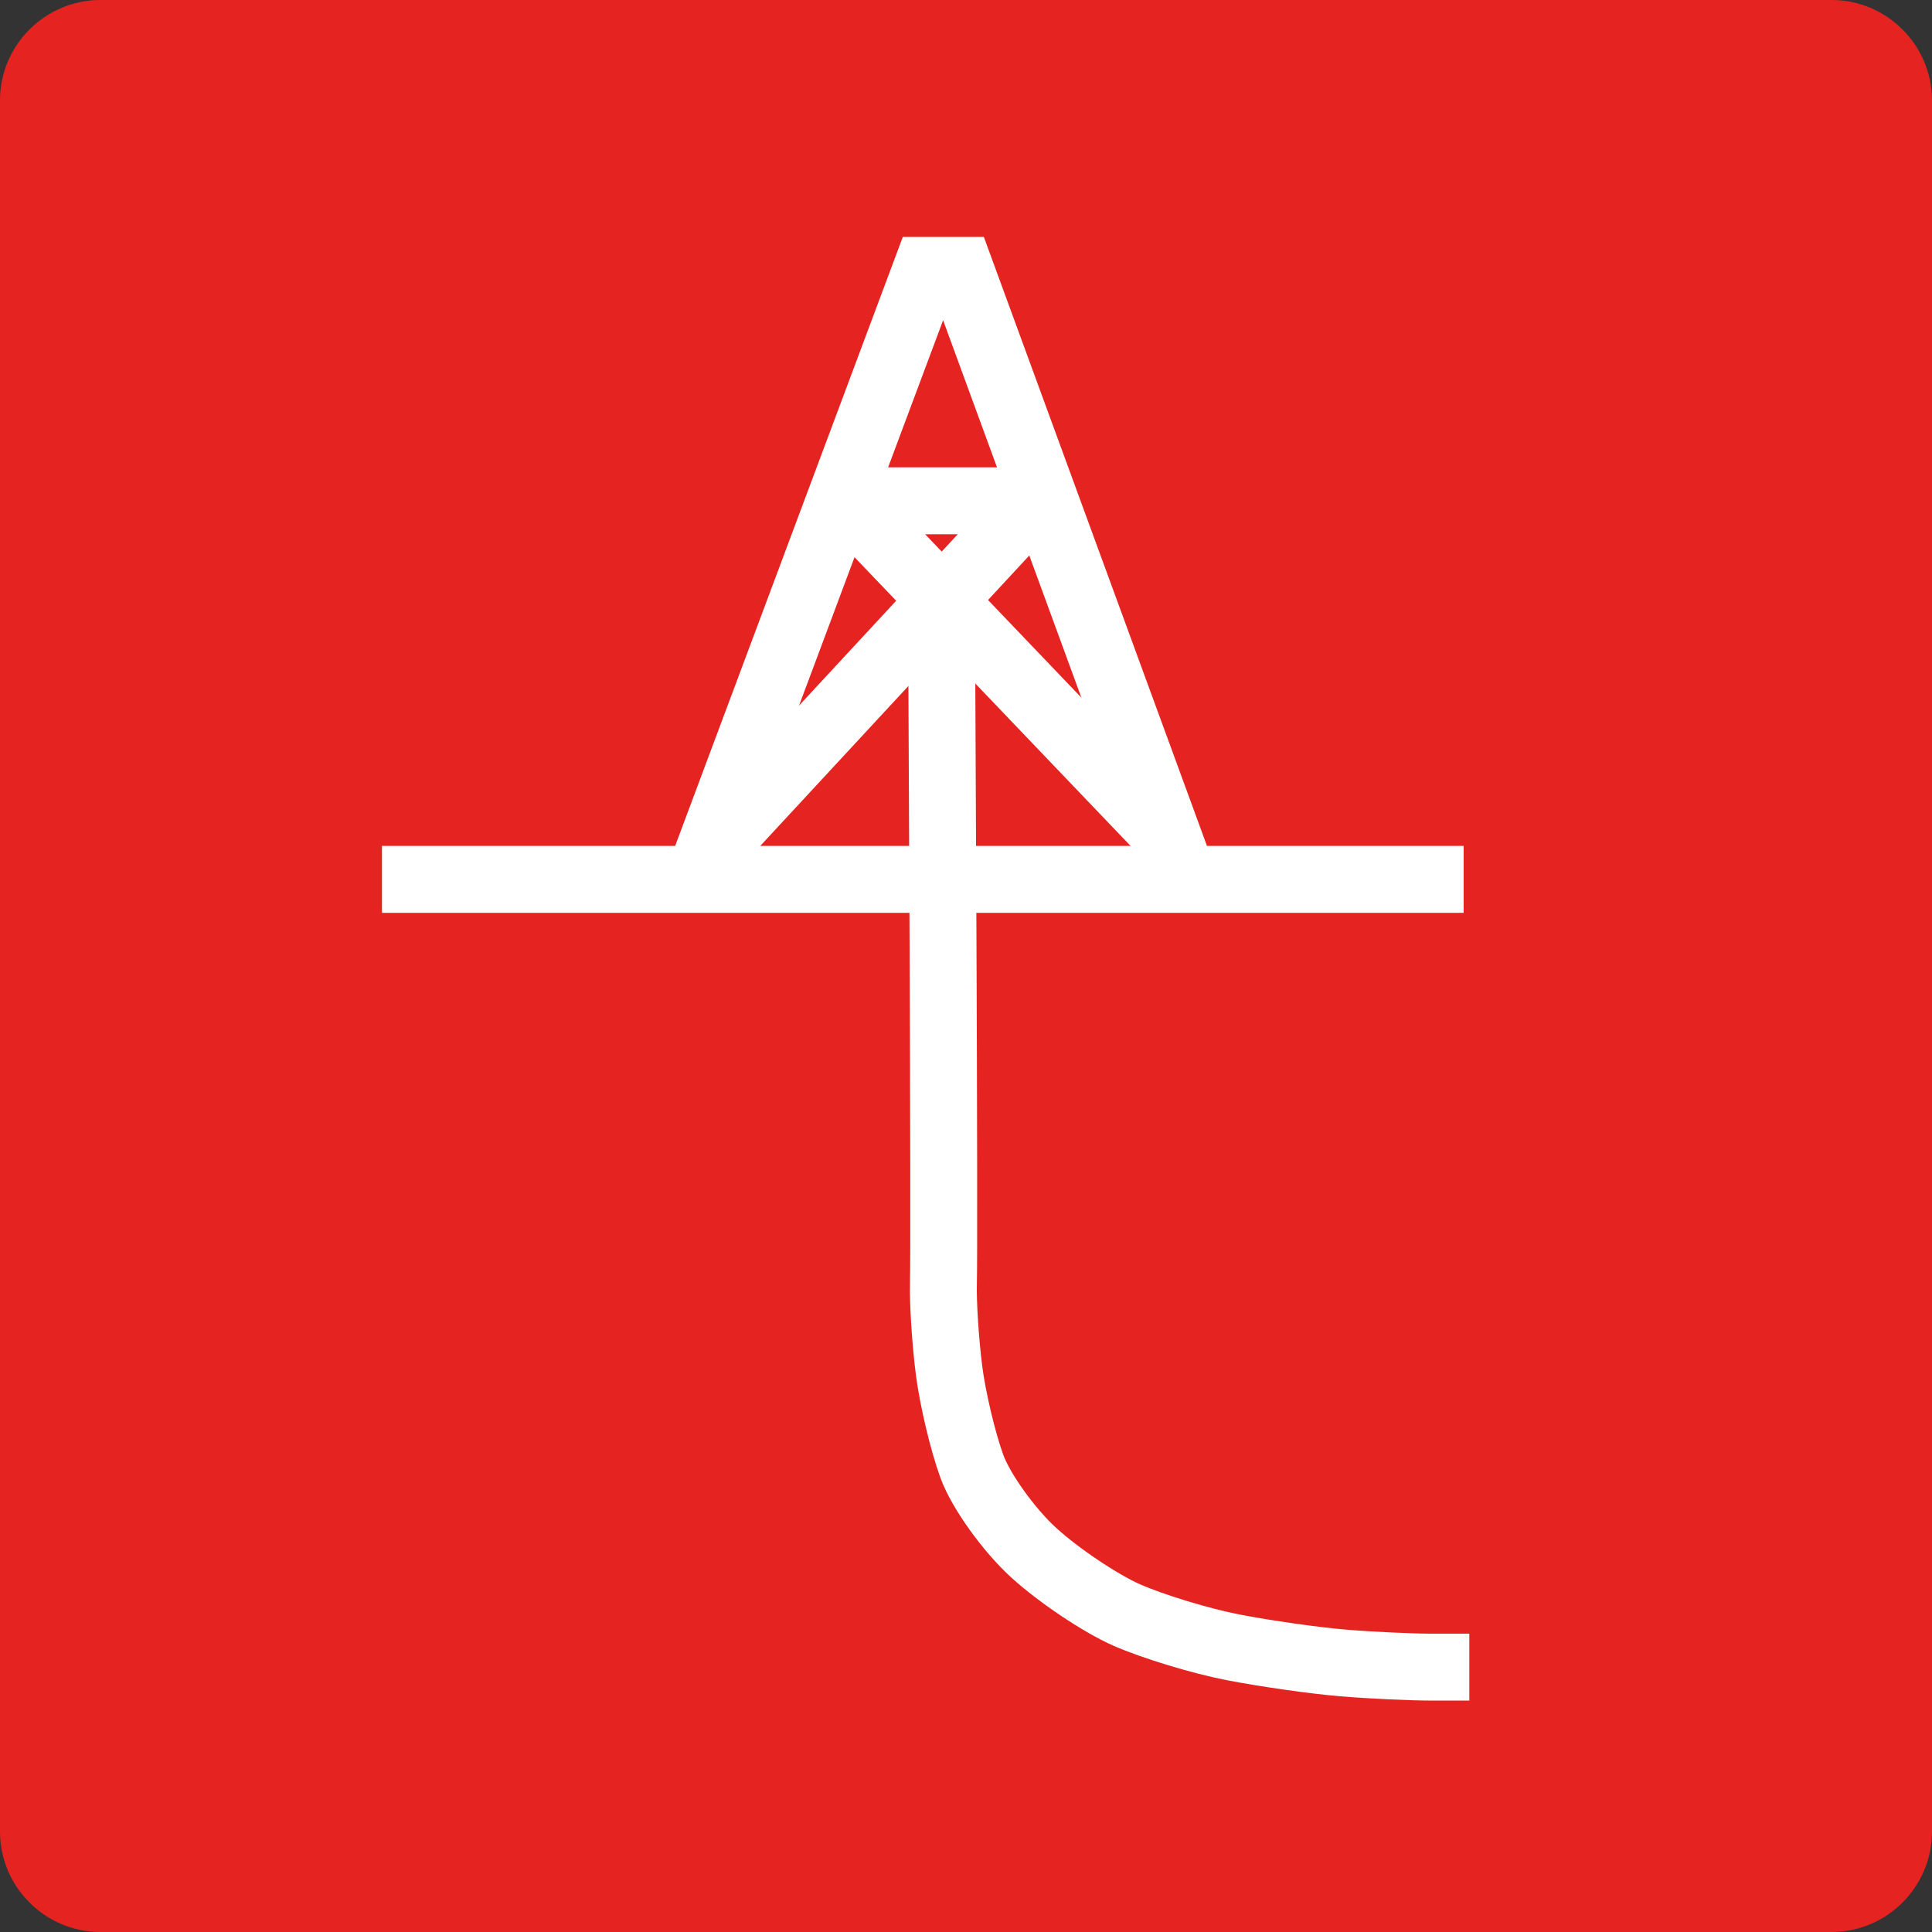 <?xml version="1.0" encoding="UTF-8" standalone="no"?>
<svg
   xmlns:dc="http://purl.org/dc/elements/1.1/"
   xmlns:cc="http://creativecommons.org/ns#"
   xmlns:rdf="http://www.w3.org/1999/02/22-rdf-syntax-ns#"
   xmlns:svg="http://www.w3.org/2000/svg"
   xmlns="http://www.w3.org/2000/svg"
   height="231"
   width="231"
   xml:space="preserve"
   viewBox="0 0 231 231"
   y="0px"
   x="0px"
   id="Ebene_1"
   version="1.0"><rect x="0" y="0" width="231" height="231" fill="#333333" stroke="none"/><defs
   id="defs21" />
<style
   id="style2"
   type="text/css">
	.st0{fill:#E52421;}
	.st1{fill:none;stroke:#FFFFFF;stroke-width:8;stroke-linejoin:round;stroke-miterlimit:10;}
	.st2{fill:none;stroke:#FFFFFF;stroke-width:8;stroke-miterlimit:10;}
	.st3{fill:none;stroke:#FFFFFF;stroke-width:8;stroke-linejoin:bevel;stroke-miterlimit:10;}
</style>
<path
   style="fill:#e52421"
   id="path4"
   d="M 219,231 H 12 C 5.4,231 0,225.6 0,219 V 12 C 0,5.4 5.4,0 12,0 h 207 c 6.6,0 12,5.4 12,12 v 207 c 0,6.6 -5.4,12 -12,12 z"
   class="st0" />
<line
   style="fill:none;stroke:#ffffff;stroke-width:8;stroke-linejoin:round;stroke-miterlimit:10"
   id="line6"
   y2="105.14"
   x2="175"
   y1="105.14"
   x1="45.67"
   class="st1" />
<g
   transform="translate(-201.33,-249.67)"
   id="g12">
	<polyline
   style="fill:none;stroke:#ffffff;stroke-width:8;stroke-miterlimit:10"
   id="polyline8"
   points="285,354.36 312.05,282 316.17,282 342.7,354.41  "
   class="st2" />
	<polyline
   style="fill:none;stroke:#ffffff;stroke-width:8;stroke-linejoin:bevel;stroke-miterlimit:10"
   id="polyline10"
   points="340.7,349.41 302.59,309.55 325,309.55 287.15,350.41  "
   class="st3" />
</g>
<g
   transform="translate(-201.33,-249.67)"
   id="g16">
	<path
   style="fill:none;stroke:#ffffff;stroke-width:8;stroke-linejoin:round;stroke-miterlimit:10"
   id="path14"
   d="m 313.91,324.06 c 0,0 0.08,16.87 0.17,37.49 0.09,20.62 0.12,39.36 0.05,41.64 -0.06,2.28 0.24,6.92 0.67,10.31 0.43,3.39 1.66,8.57 2.74,11.52 1.08,2.94 4.4,7.57 7.38,10.29 2.98,2.72 7.98,6.07 11.11,7.45 3.13,1.38 8.85,3.12 12.72,3.87 3.86,0.75 9.78,1.59 13.15,1.87 3.37,0.28 8.15,0.5 10.62,0.5 2.47,0 4.49,0 4.49,0"
   class="st1" />
</g>
</svg>
